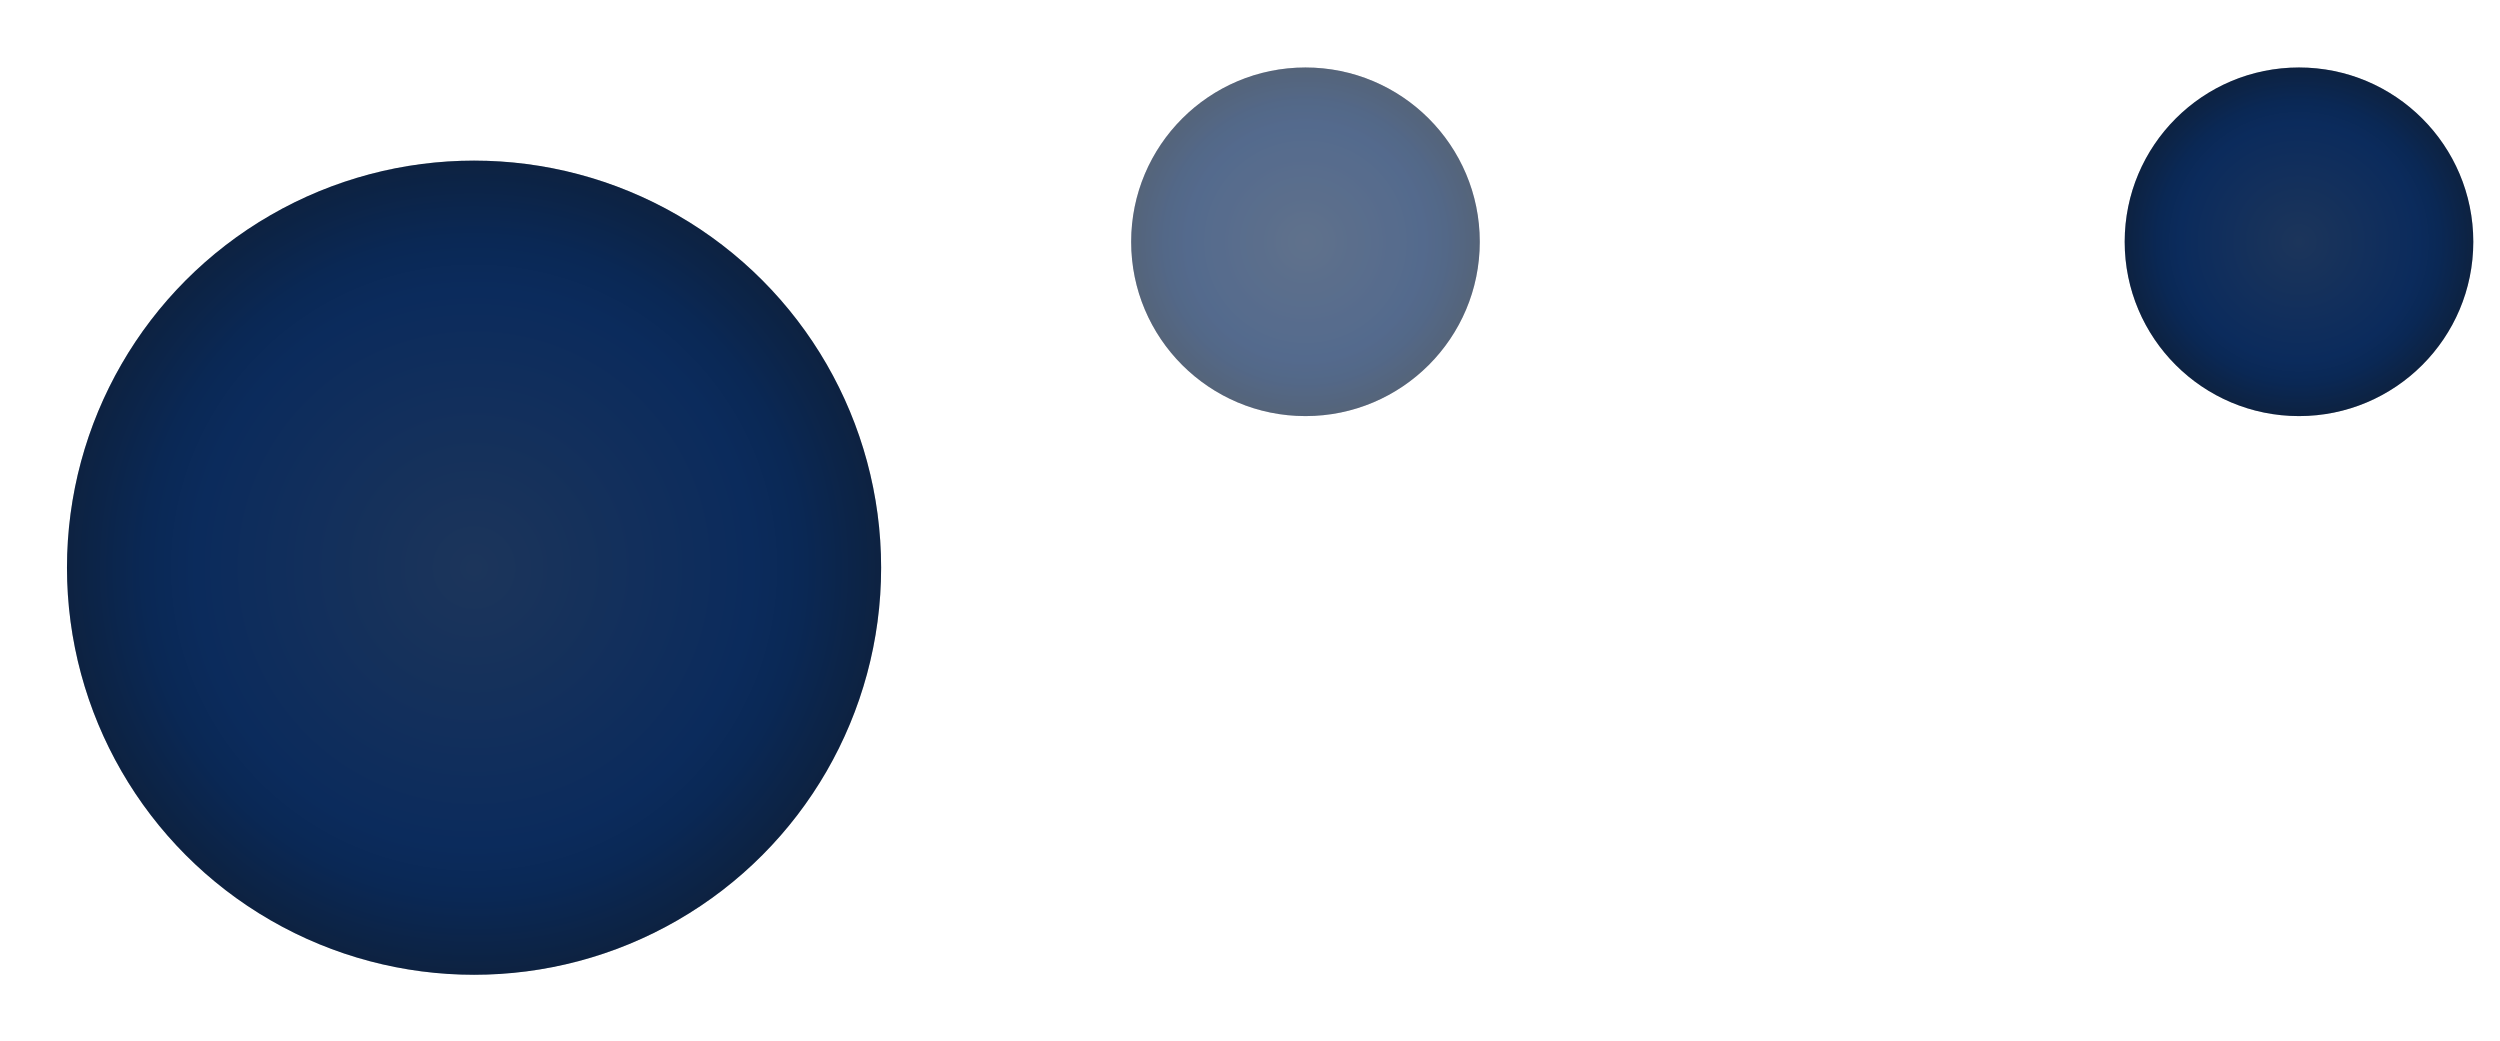 <svg width="1882" height="784" viewBox="0 0 1882 784" fill="none" xmlns="http://www.w3.org/2000/svg">
<g filter="url(#filter0_d)">
<circle cx="1730.68" cy="162.018" r="131.215" fill="#C4C4C4"/>
<circle cx="1730.68" cy="162.018" r="131.215" fill="url(#paint0_radial)"/>
</g>
<g opacity="0.7" filter="url(#filter1_d)">
<circle cx="982.755" cy="162.018" r="131.215" fill="#C4C4C4"/>
<circle cx="982.755" cy="162.018" r="131.215" fill="url(#paint1_radial)"/>
</g>
<g filter="url(#filter2_d)">
<circle cx="356.867" cy="417.365" r="306.444" fill="#C4C4C4"/>
<circle cx="356.867" cy="417.365" r="306.444" fill="url(#paint2_radial)"/>
</g>
<defs>
<filter id="filter0_d" x="1579.46" y="30.804" width="302.429" height="302.429" filterUnits="userSpaceOnUse" color-interpolation-filters="sRGB">
<feFlood flood-opacity="0" result="BackgroundImageFix"/>
<feColorMatrix in="SourceAlpha" type="matrix" values="0 0 0 0 0 0 0 0 0 0 0 0 0 0 0 0 0 0 127 0"/>
<feOffset dy="20"/>
<feGaussianBlur stdDeviation="10"/>
<feColorMatrix type="matrix" values="0 0 0 0 0 0 0 0 0 0 0 0 0 0 0 0 0 0 0.25 0"/>
<feBlend mode="normal" in2="BackgroundImageFix" result="effect1_dropShadow"/>
<feBlend mode="normal" in="SourceGraphic" in2="effect1_dropShadow" result="shape"/>
</filter>
<filter id="filter1_d" x="801.54" y="0.804" width="362.429" height="362.429" filterUnits="userSpaceOnUse" color-interpolation-filters="sRGB">
<feFlood flood-opacity="0" result="BackgroundImageFix"/>
<feColorMatrix in="SourceAlpha" type="matrix" values="0 0 0 0 0 0 0 0 0 0 0 0 0 0 0 0 0 0 127 0"/>
<feOffset dy="20"/>
<feGaussianBlur stdDeviation="25"/>
<feColorMatrix type="matrix" values="0 0 0 0 0 0 0 0 0 0 0 0 0 0 0 0 0 0 0.25 0"/>
<feBlend mode="normal" in2="BackgroundImageFix" result="effect1_dropShadow"/>
<feBlend mode="normal" in="SourceGraphic" in2="effect1_dropShadow" result="shape"/>
</filter>
<filter id="filter2_d" x="0.423" y="70.921" width="712.889" height="712.889" filterUnits="userSpaceOnUse" color-interpolation-filters="sRGB">
<feFlood flood-opacity="0" result="BackgroundImageFix"/>
<feColorMatrix in="SourceAlpha" type="matrix" values="0 0 0 0 0 0 0 0 0 0 0 0 0 0 0 0 0 0 127 0"/>
<feOffset dy="10"/>
<feGaussianBlur stdDeviation="25"/>
<feColorMatrix type="matrix" values="0 0 0 0 0 0 0 0 0 0 0 0 0 0 0 0 0 0 0.05 0"/>
<feBlend mode="normal" in2="BackgroundImageFix" result="effect1_dropShadow"/>
<feBlend mode="normal" in="SourceGraphic" in2="effect1_dropShadow" result="shape"/>
</filter>
<radialGradient id="paint0_radial" cx="0" cy="0" r="1" gradientUnits="userSpaceOnUse" gradientTransform="translate(1730.68 162.018) rotate(90) scale(131.215)">
<stop stop-color="#1C355B"/>
<stop offset="0.682" stop-color="#0B2B5C"/>
<stop offset="0.807" stop-color="#0A2855"/>
<stop offset="1" stop-color="#0D2241"/>
</radialGradient>
<radialGradient id="paint1_radial" cx="0" cy="0" r="1" gradientUnits="userSpaceOnUse" gradientTransform="translate(982.755 162.018) rotate(90) scale(131.215)">
<stop stop-color="#1C355B"/>
<stop offset="0.682" stop-color="#0B2B5C"/>
<stop offset="0.807" stop-color="#0A2855"/>
<stop offset="1" stop-color="#0D2241"/>
</radialGradient>
<radialGradient id="paint2_radial" cx="0" cy="0" r="1" gradientUnits="userSpaceOnUse" gradientTransform="translate(356.867 417.365) rotate(90) scale(306.444)">
<stop stop-color="#1C355B"/>
<stop offset="0.682" stop-color="#0B2B5C"/>
<stop offset="0.807" stop-color="#0A2855"/>
<stop offset="1" stop-color="#0D2241"/>
</radialGradient>
</defs>
</svg>

